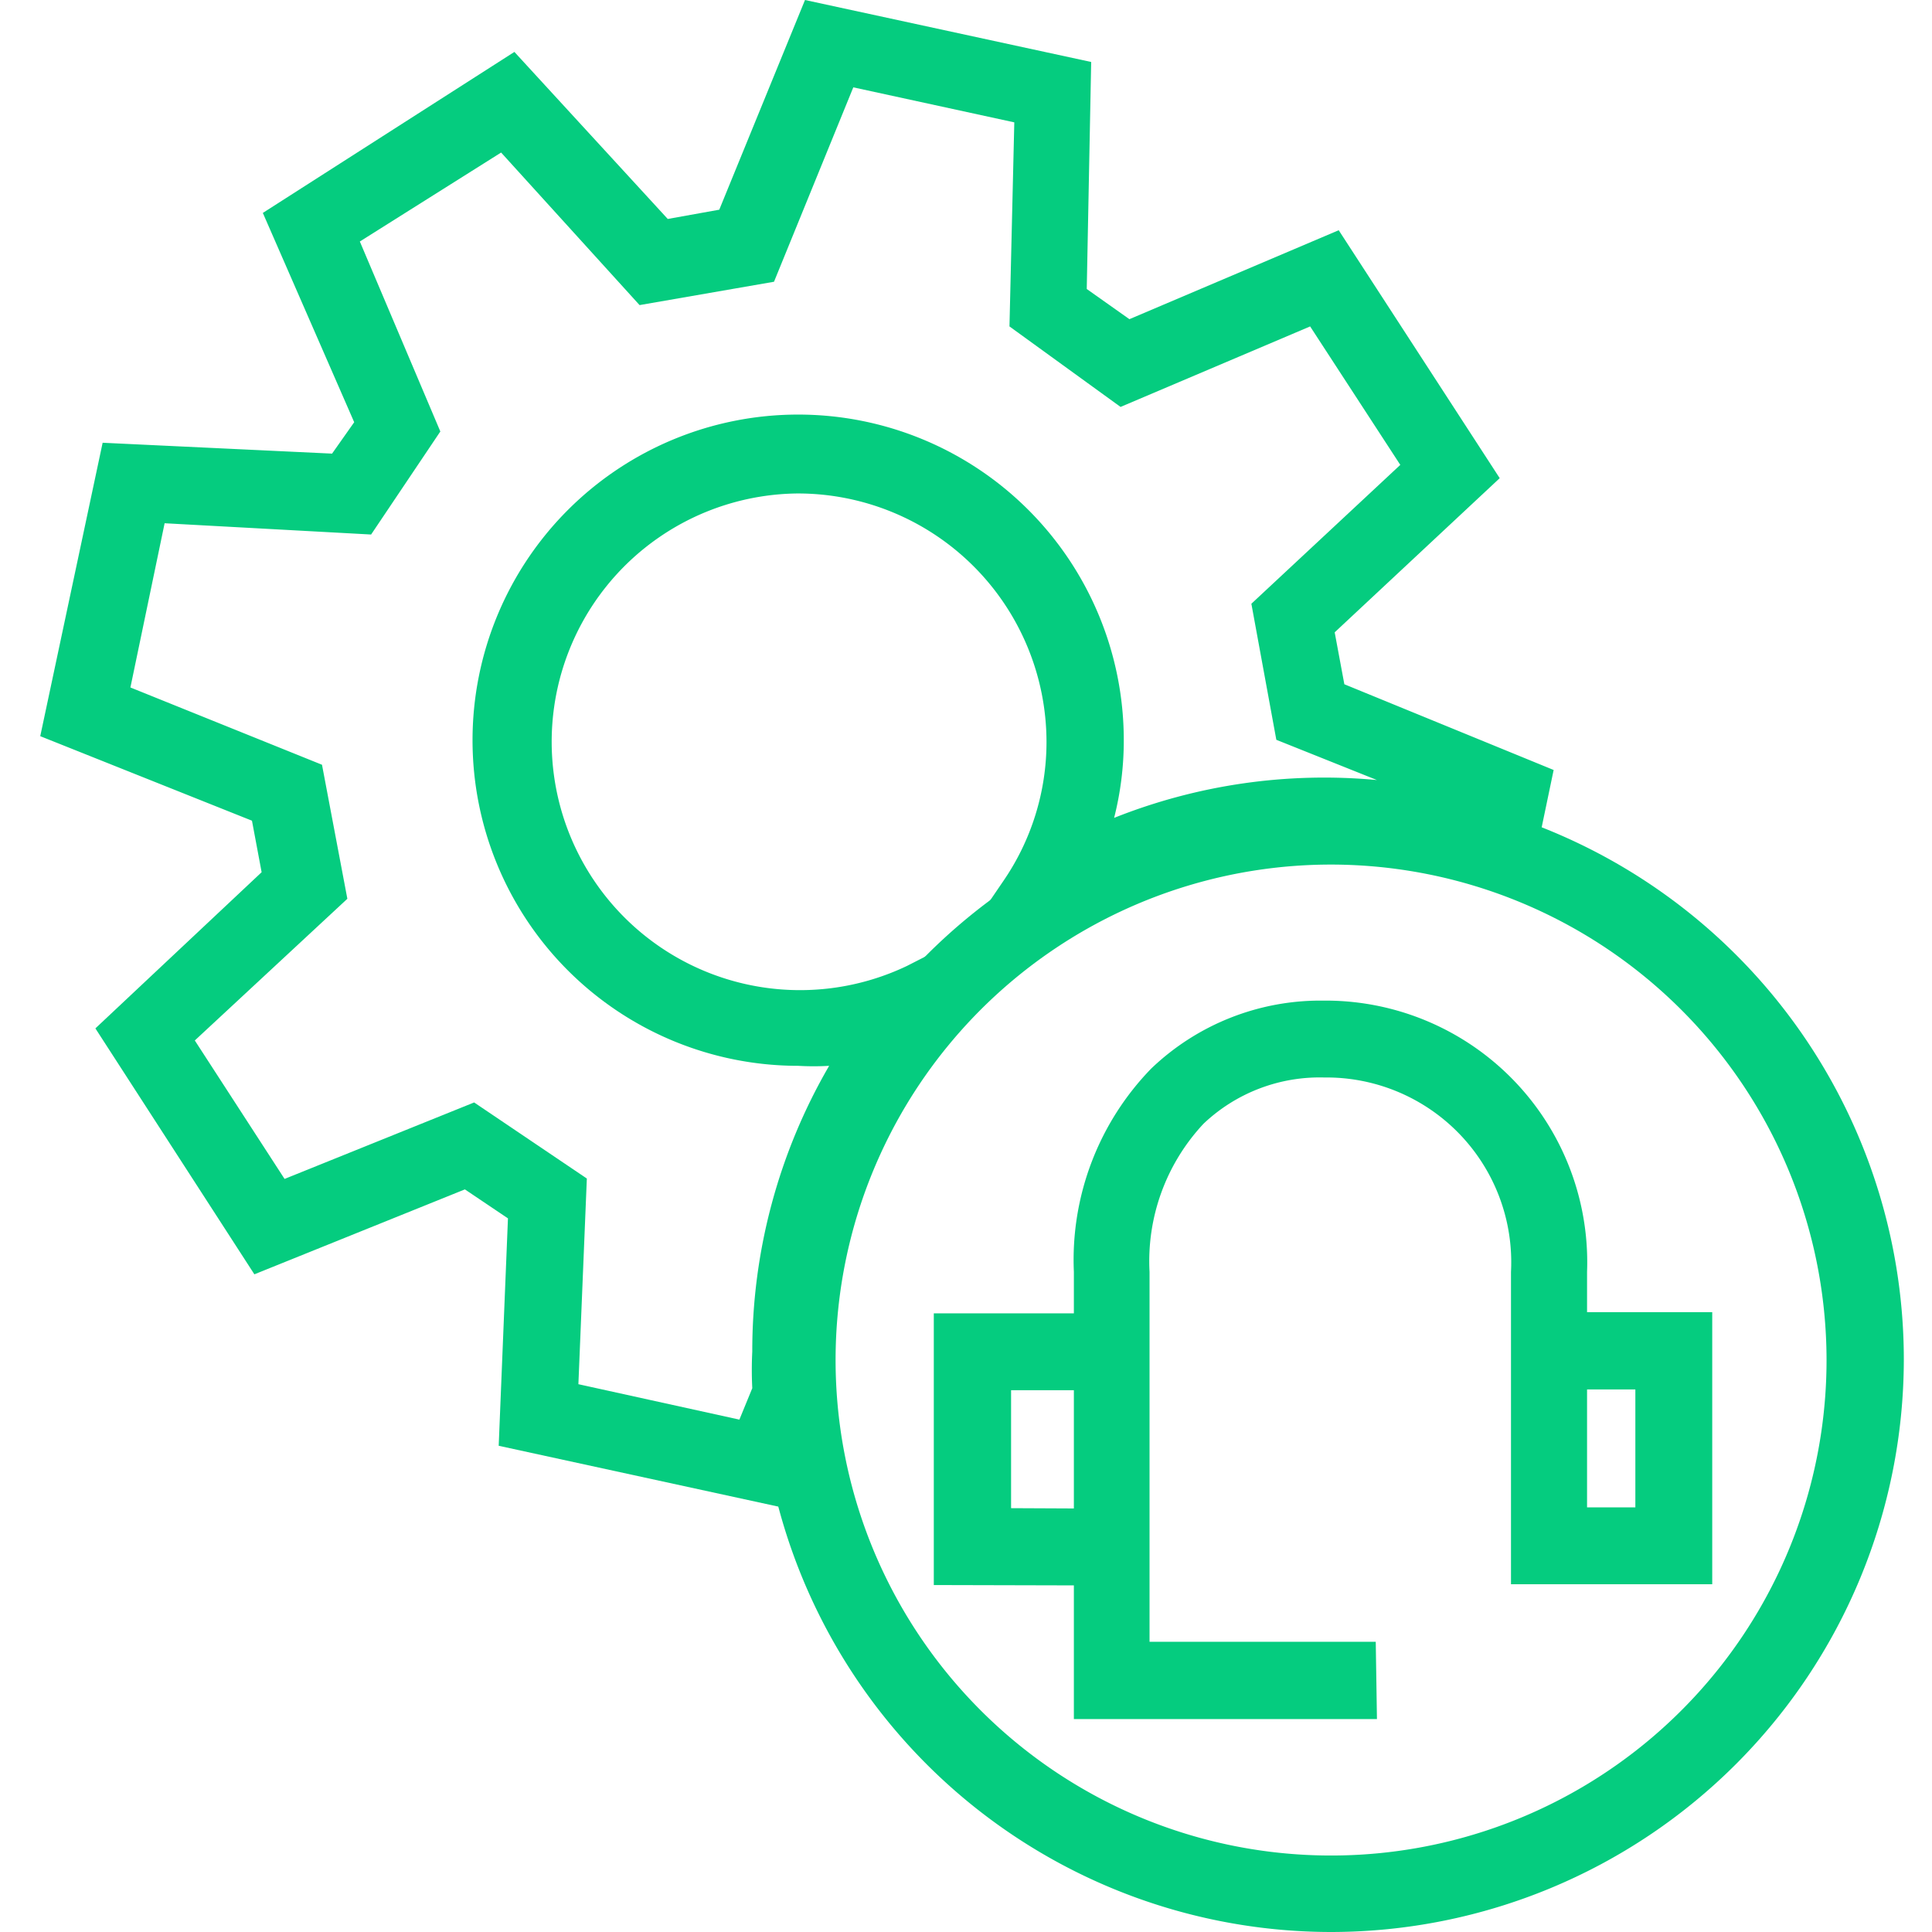 <svg xmlns="http://www.w3.org/2000/svg" viewBox="0 0 48 48"><defs><style>.cls-1{fill:#05cc7f;}</style></defs><g id="Layer_2" data-name="Layer 2"><path class="cls-1" d="M34.21,42.71H26.68V31.6a6.82,6.82,0,0,1,1.92-5.05,6.08,6.08,0,0,1,4.28-1.69,6.5,6.5,0,0,1,6.55,6.74v1h3.11v6.76h-5V31.6a4.59,4.59,0,0,0-4.64-4.83,4.19,4.19,0,0,0-3,1.15,5,5,0,0,0-1.34,3.68v9.19h5.62Zm5.22-5.26h1.2V34.52h-1.2Z"/><polygon class="cls-1" points="27.27 39.39 23.2 39.38 23.2 32.63 27.27 32.63 27.27 34.54 25.12 34.54 25.12 37.47 27.28 37.48 27.27 39.39"/><path class="cls-1" d="M19.56,37.48l-7.17-1.56.23-5.65-1.07-.72L6.32,31.66,2.37,25.55,6.5,21.67l-.24-1.28L1,18.29,2.55,11l5.7.27.55-.78L6.53,5.29l6.25-4,3.81,4.15,1.28-.23L20,0l7.11,1.54L27,7.18l1.06.75,5.2-2.21,4,6.16-4.1,3.83L33.4,17l5.2,2.13-.66,3.16-1-.36a12.27,12.27,0,0,0-10.68,1.29l-1.42.92-1.15,1.29a12.32,12.32,0,0,0-3.07,8.12c0,.33,0,.66.05,1l0,.23Zm-5.19-3.09,4,.88.32-.78a9.1,9.1,0,0,1,0-.91,14.1,14.1,0,0,1,1.91-7.1,6.62,6.62,0,0,1-.77,0,8.09,8.09,0,1,1,8.09-8.09,7.79,7.79,0,0,1-.24,1.93,14.1,14.1,0,0,1,6.53-.94l-2.5-1L31.09,15l3.7-3.45L32.55,8.11l-4.71,2-2.76-2,.12-5.07-4-.87L19.23,7l-3.34.58L12.45,3.79,8.94,6l2,4.72L9.22,13.28,4.09,13l-.85,4.08L8,19l.63,3.33L4.84,25.85l2.23,3.44,4.71-1.9,2.8,1.89Zm5.45-22.13A6.17,6.17,0,1,0,22.53,24L24,23.25l.92-1.35A6.1,6.1,0,0,0,26,18.43,6.18,6.18,0,0,0,19.82,12.26Z"/><path class="cls-1" d="M33.08,48A14.22,14.22,0,1,1,47.3,33.78,14.24,14.24,0,0,1,33.08,48Zm0-26.52a12.31,12.31,0,1,0,12.3,12.3A12.32,12.32,0,0,0,33.08,21.48Z"/></g></svg>